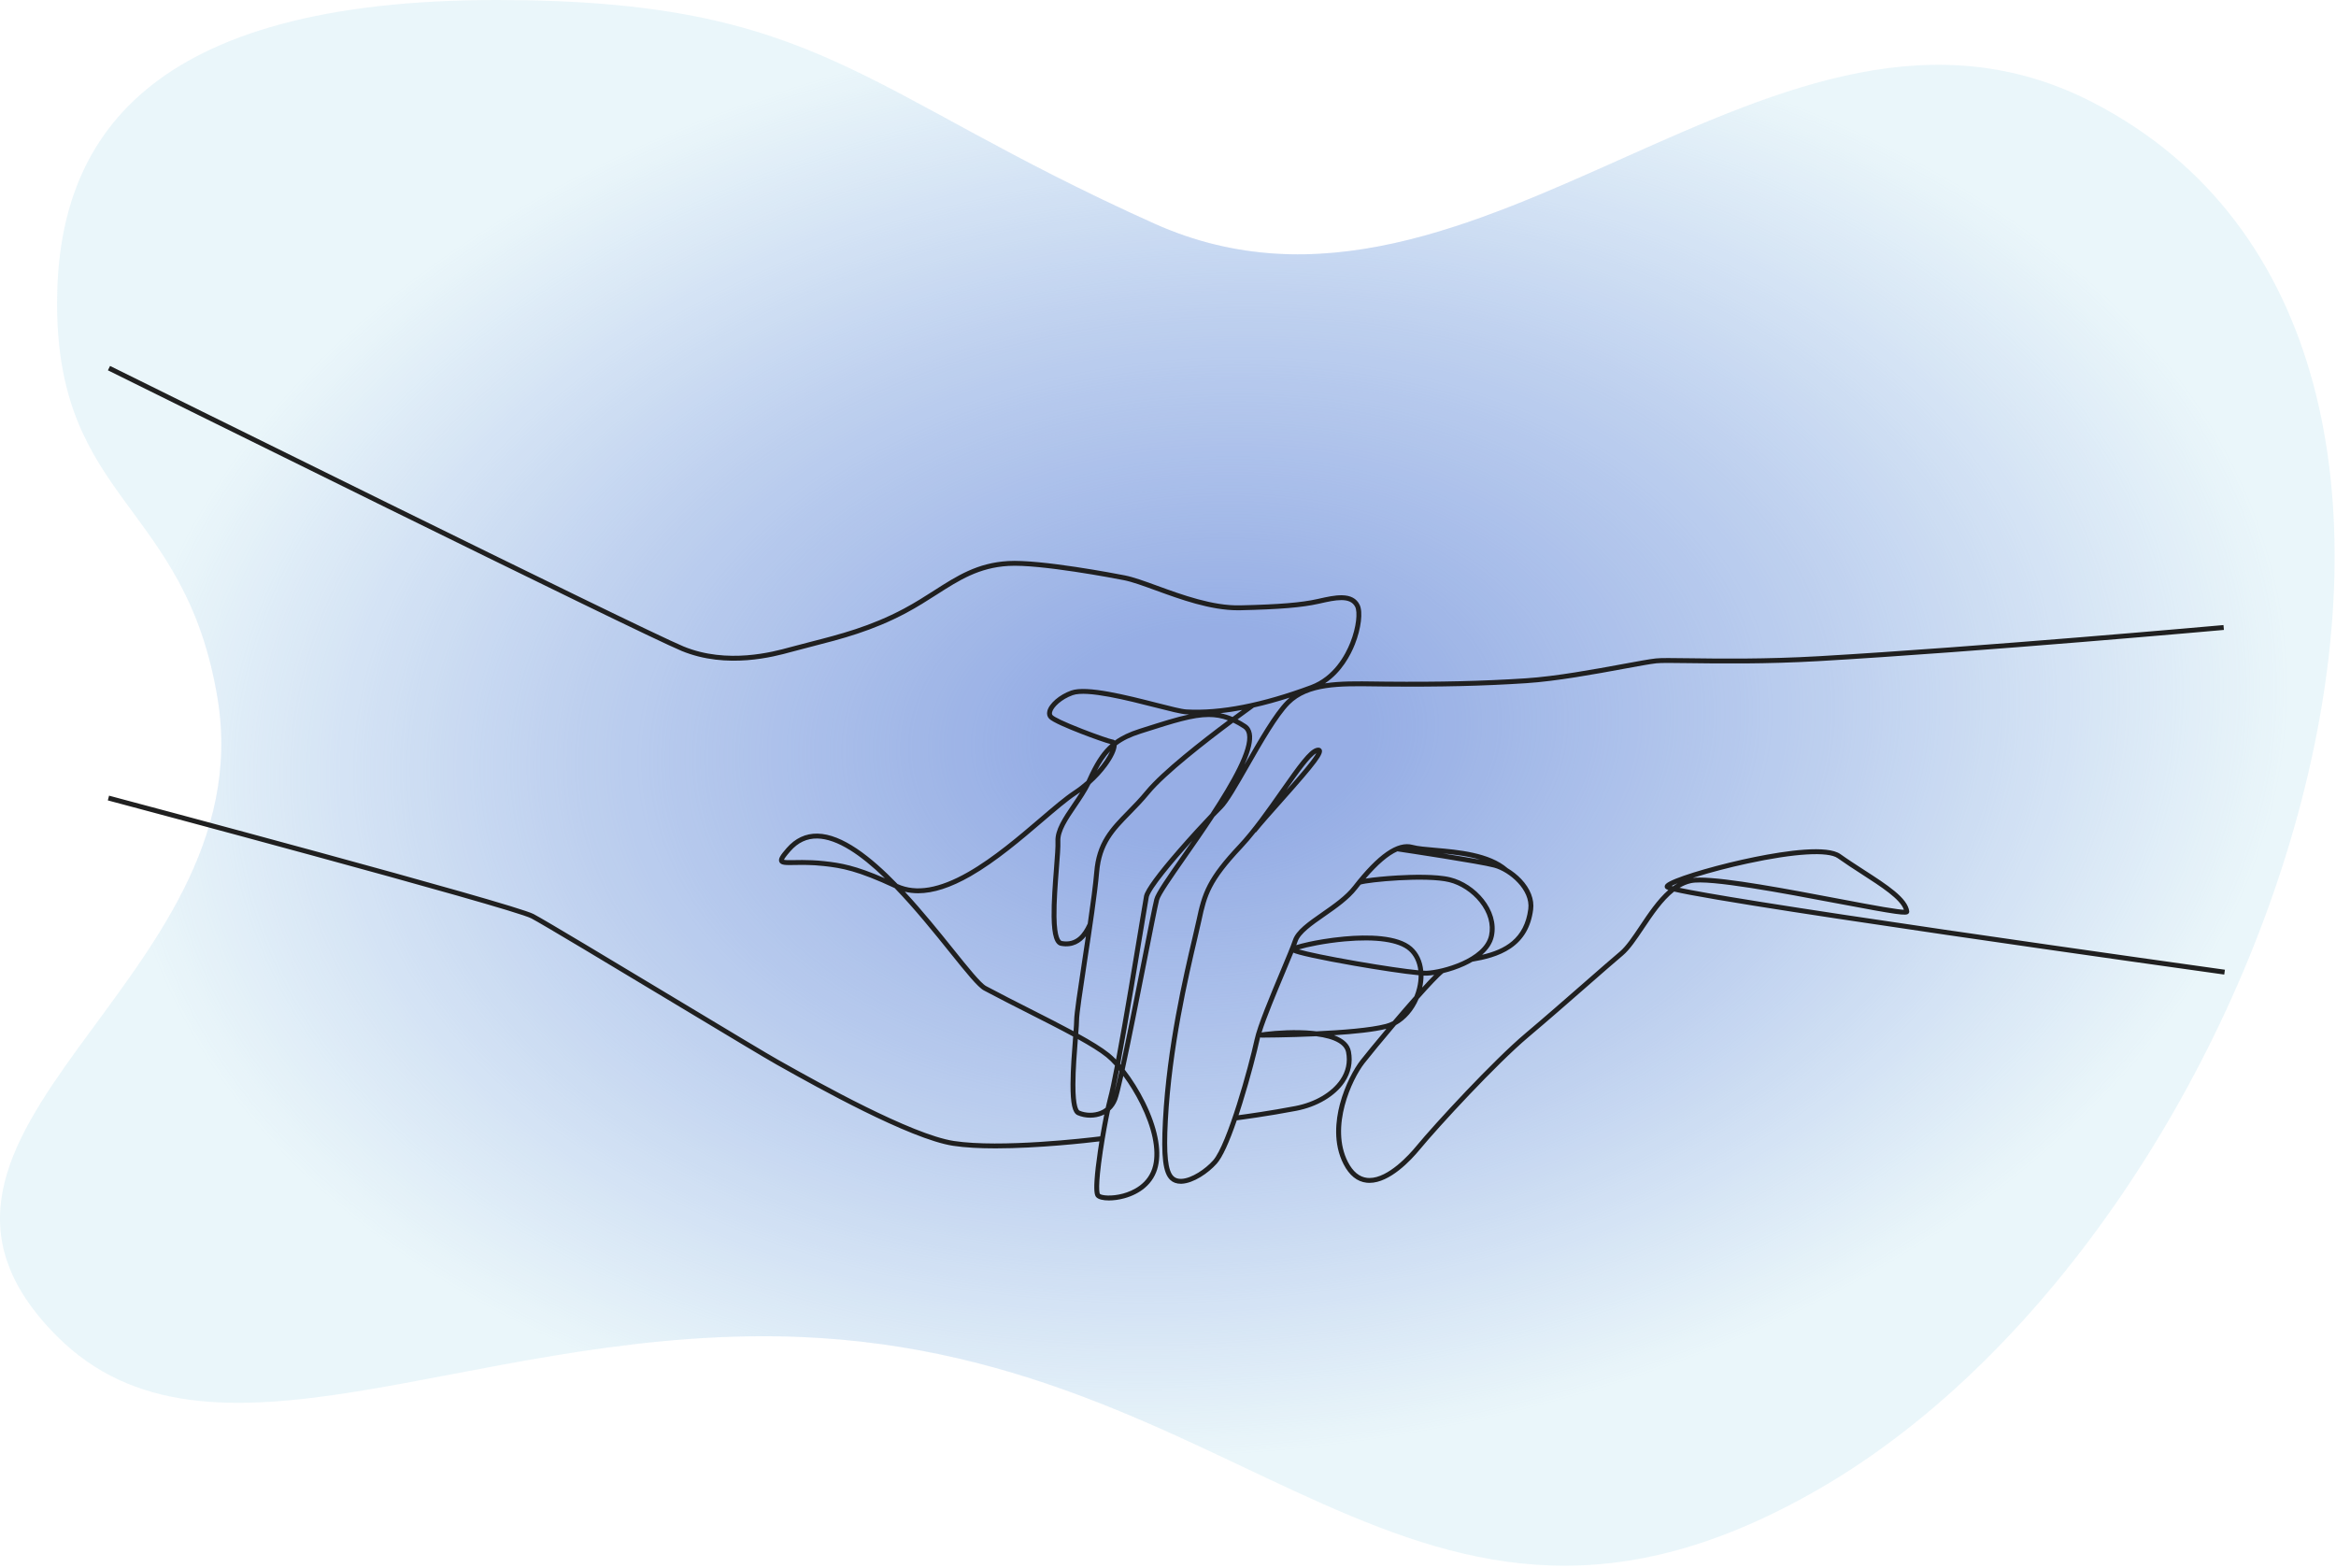 <svg width="715" height="480" viewBox="0 0 715 480" fill="none" xmlns="http://www.w3.org/2000/svg">
<path d="M66.599 213.814C56.776 153.928 17.467 153.566 17.467 92.88C17.467 42.402 45.062 -2.80135e-05 152.076 -1.86581e-05C251.364 -9.97805e-06 262.734 27.777 353.316 68.437C452.919 113.146 543.755 -18.784 640.706 31.419C784.609 105.935 697.404 374.091 557.248 455.437C431.908 528.183 382.461 410.923 237.552 408.997C141.417 407.719 63.907 455.437 17.467 408.997C-44.895 346.634 80.874 300.845 66.599 213.814Z" fill="url(#paint0_radial_14_61)"/>
<path d="M66.599 213.814C56.776 153.928 17.467 153.566 17.467 92.88C17.467 42.402 45.062 -2.80135e-05 152.076 -1.86581e-05C251.364 -9.97805e-06 262.735 27.777 353.316 68.437C452.919 113.146 543.755 -18.784 640.706 31.419C784.609 105.935 697.404 374.091 557.248 455.437C431.908 528.183 382.461 410.923 237.553 408.997C141.417 407.719 63.907 455.437 17.467 408.997C-44.895 346.634 80.875 300.845 66.599 213.814Z" fill="#A1D6E7" fill-opacity="0.23"/>
<path fill-rule="evenodd" clip-rule="evenodd" d="M350.931 294.431C348.714 305.673 346.145 318.699 344.256 327.377C346.476 330.231 348.666 333.72 350.448 337.328C354.193 344.905 355.607 351.884 354.43 356.975C353.825 359.601 352.463 361.823 350.385 363.578C348.704 364.999 346.545 366.095 344.142 366.751C342.504 367.198 340.846 367.417 339.413 367.417C337.629 367.417 336.191 367.078 335.564 366.418C335.136 365.967 334.772 365.023 335.016 361.203C335.16 358.935 335.516 355.852 336.045 352.283C336.191 351.3 336.346 350.313 336.503 349.339C332.586 349.811 317.847 351.476 304.727 351.476C299.996 351.476 295.477 351.26 291.75 350.693C278.436 348.668 249.333 332.35 239.77 326.987C238.831 326.46 238.089 326.044 237.558 325.752C234.914 324.293 221.173 316.03 206.502 307.208L205.963 306.884L205.765 306.765C187.134 295.561 166.1 282.912 162.631 281.086C156.485 277.852 34.234 245.298 33 244.97L33.384 243.524C38.43 244.867 157.033 276.45 163.329 279.76C166.849 281.613 188.04 294.357 206.736 305.601L207.273 305.924C221.932 314.74 235.662 322.997 238.283 324.441C238.819 324.737 239.562 325.153 240.503 325.681C250.008 331.011 278.933 347.23 291.977 349.213C306.295 351.39 332.632 348.308 336.759 347.8C337.171 345.363 337.602 343.05 337.997 341.089C337.799 341.189 337.599 341.284 337.393 341.369C336.243 341.844 335.029 342.082 333.683 342.082C332.338 342.082 330.993 341.82 329.801 341.297C328.28 340.631 327.641 337.798 327.664 331.822C327.681 327.258 328.113 321.761 328.429 317.743L328.431 317.725C328.443 317.563 328.456 317.401 328.468 317.242C324.377 315.019 319.636 312.618 314.762 310.151L314.728 310.133C310.224 307.853 305.568 305.495 301.149 303.139C299.241 302.121 295.678 297.688 290.747 291.551L290.737 291.538C285.896 285.515 280.029 278.214 273.837 271.808C262.471 266.506 257.672 265.666 252.142 265.061C248.395 264.651 245.392 264.705 243.197 264.745L243.18 264.746C240.41 264.796 239.02 264.822 238.552 263.816C238.109 262.866 238.877 261.738 240.77 259.567C243.394 256.555 246.577 255.068 250.231 255.138C257.799 255.289 266.528 262.124 274.723 270.57C280.408 273.161 287.478 271.96 296.33 266.901C304.09 262.468 311.941 255.755 318.251 250.36L318.259 250.353C322.317 246.882 325.822 243.887 328.574 242.074C330.015 241.126 331.346 240.092 332.558 239.028C332.642 238.852 332.724 238.677 332.803 238.501C334.952 233.731 336.838 230.735 339.111 228.484C339.371 228.227 339.64 227.977 339.915 227.734C338.546 227.412 334.369 225.926 330.878 224.572C327.001 223.069 322.161 221.047 321.12 219.952C320.54 219.341 320.348 218.535 320.565 217.624C321.114 215.333 324.244 212.637 327.847 211.355C332.645 209.648 344.99 212.797 354.005 215.096L354.006 215.097C358.116 216.145 361.666 217.051 363.127 217.133C373.524 217.726 386.331 215.225 401.195 209.703C408.269 207.075 411.815 200.412 413.301 196.673C415.225 191.83 415.573 187.315 414.798 185.747C413.259 182.631 408.589 183.677 404.074 184.689L404.07 184.69L403.619 184.79C398.494 185.935 391.766 186.491 379.623 186.775C379.38 186.78 379.138 186.783 378.894 186.783C370.44 186.783 361.247 183.432 353.818 180.725L353.814 180.724C349.904 179.298 346.525 178.067 343.968 177.568C341.374 177.062 318.337 172.642 308.668 173.208C299.606 173.739 293.615 177.572 286.678 182.011C283.801 183.853 280.826 185.756 277.396 187.587C266.967 193.155 257.502 195.577 248.349 197.92L248.338 197.923L248.009 198.007C245.913 198.544 243.921 199.055 241.921 199.606L241.917 199.607C237.115 200.929 222.512 204.946 208.655 199.238C195.793 193.939 38.742 116.17 33.168 113.41C33.096 113.374 33.049 113.351 33.028 113.34L33.691 112C33.712 112.01 33.758 112.033 33.83 112.069C39.397 114.826 196.41 192.576 209.225 197.855C222.61 203.369 236.841 199.453 241.522 198.165L241.525 198.164C243.63 197.585 245.718 197.051 247.927 196.485L247.969 196.474L247.986 196.47C257.051 194.149 266.424 191.749 276.692 186.268C280.07 184.465 283.019 182.578 285.872 180.752L285.874 180.751C292.986 176.199 299.129 172.267 308.581 171.715C318.434 171.139 341.641 175.591 344.255 176.101C346.925 176.622 350.349 177.869 354.315 179.315L354.326 179.319L354.337 179.323C361.86 182.065 371.221 185.476 379.587 185.28C391.625 184.998 398.27 184.452 403.293 183.33L403.741 183.23L403.751 183.227C406.125 182.696 408.578 182.147 410.752 182.185C413.437 182.233 415.198 183.182 416.138 185.084C417.221 187.278 416.613 192.385 414.69 197.225C413.405 200.46 410.656 205.76 405.561 209.143H405.567C410.207 208.433 415.451 208.506 421.005 208.585L421.351 208.59C422.313 208.603 423.302 208.617 424.288 208.625C440.899 208.773 453.666 208.469 466.98 207.611C476.241 207.014 488.136 204.82 496.82 203.218L496.821 203.218C501.281 202.395 504.805 201.745 506.8 201.524C508.353 201.352 511.779 201.397 516.965 201.467C526.329 201.592 540.482 201.781 556.657 200.844C606.268 197.97 679.821 191.375 680.557 191.309L680.69 192.798C679.953 192.865 606.376 199.462 556.743 202.338C540.514 203.278 526.33 203.089 516.944 202.963C511.998 202.897 508.423 202.85 506.964 203.011C505.021 203.226 501.521 203.872 497.091 204.689L497.086 204.69C488.366 206.299 476.425 208.501 467.076 209.104C453.725 209.964 440.923 210.268 424.274 210.12C423.293 210.112 422.312 210.099 421.355 210.085L420.984 210.08L420.978 210.08C409.967 209.926 400.457 209.792 394.692 215.597C391.099 219.215 386.401 227.426 382.257 234.67L382.243 234.695C378.86 240.608 375.939 245.712 374.093 247.517C373.506 248.089 372.682 248.931 371.694 249.966C368.782 254.4 365.713 258.797 363.044 262.623L363.029 262.644C358.811 268.69 355.168 273.912 354.765 275.52C354.262 277.536 352.718 285.365 350.931 294.431ZM245.562 263.221C247.439 263.221 249.689 263.288 252.303 263.573V263.575C257.346 264.126 261.792 264.866 270.846 268.815C266.995 265.095 263.41 262.196 260.19 260.196C256.479 257.891 253.118 256.694 250.201 256.635C246.968 256.571 244.25 257.851 241.898 260.55C240.518 262.133 240.064 262.84 239.958 263.149C240.439 263.299 241.873 263.273 243.152 263.249C243.87 263.236 244.674 263.221 245.562 263.221ZM361.798 261.794L361.802 261.787L361.801 261.786C362.787 260.375 363.832 258.876 364.906 257.323C358.873 264.06 352.274 271.96 351.629 274.505C351.565 274.781 351.049 277.91 350.39 281.907L350.352 282.14L350.351 282.142C348.531 293.189 345.291 312.845 342.864 325.673C342.925 325.744 342.985 325.815 343.047 325.887C344.933 317.106 347.426 304.466 349.451 294.195L349.462 294.14L349.523 293.829C351.36 284.516 352.806 277.185 353.314 275.156C353.782 273.281 357.144 268.463 361.798 261.794ZM329.423 247.016C326.836 250.82 324.392 254.414 324.553 257.479L324.552 257.478C324.635 259.053 324.389 262.197 324.105 265.837C323.749 270.39 323.308 276.058 323.369 280.527C323.461 287.216 324.648 287.951 325.01 288.016C329.439 288.822 331.545 285.641 332.886 282.78C332.903 282.743 332.92 282.707 332.936 282.672C333.833 276.511 334.606 270.733 334.937 266.788C335.289 262.602 336.374 259.175 338.352 256C340.13 253.147 342.486 250.738 344.982 248.189L344.983 248.188C346.826 246.305 348.733 244.357 350.684 241.987C355.654 235.952 367.964 226.365 375.846 220.484C373.922 219.774 372.019 219.45 369.966 219.45C365.101 219.45 359.384 221.27 350.504 224.096L349.201 224.511C346.157 225.478 343.791 226.579 341.793 228.112C341.763 229.594 340.69 231.897 338.801 234.47C337.389 236.395 335.669 238.261 333.766 239.956C332.566 242.39 330.982 244.722 329.443 246.986L329.424 247.013L329.423 247.016ZM380.187 217.287C377.896 217.72 375.674 218.055 373.525 218.291H373.524C374.773 218.531 376.005 218.909 377.256 219.438C378.368 218.615 379.358 217.891 380.187 217.287ZM346.05 249.24C341.077 254.322 337.15 258.335 336.43 266.915H336.428C335.892 273.31 334.209 284.421 332.721 294.243L332.708 294.324C331.401 302.944 330.273 310.391 330.273 312.313C330.273 313.125 330.173 314.562 330.031 316.394C334.017 318.587 337.345 320.61 339.527 322.367C340.198 322.906 340.894 323.553 341.602 324.288C343.995 311.502 347.107 292.629 348.875 281.896C349.73 276.714 350.11 274.412 350.18 274.138C350.702 272.07 354.209 267.291 360.599 259.935C364.122 255.881 367.883 251.796 370.497 249.054C376.873 239.33 382.556 229.332 381.672 224.731C381.514 223.913 381.15 223.328 380.559 222.938C379.49 222.234 378.463 221.646 377.453 221.165C369.662 226.965 356.798 236.918 351.839 242.941C349.846 245.362 347.918 247.332 346.052 249.238L346.05 249.24ZM342.64 327.758C342.593 327.699 342.546 327.638 342.5 327.581C341.998 330.171 341.539 332.412 341.146 334.152C341.546 332.621 342.057 330.418 342.64 327.758ZM380.966 233.912C385.155 226.59 389.9 218.297 393.631 214.541L393.629 214.539C393.984 214.183 394.354 213.843 394.738 213.522C390.91 214.75 387.231 215.761 383.707 216.555L383.726 216.58L383.725 216.581C383.641 216.64 381.707 218.017 378.8 220.165C379.643 220.601 380.499 221.107 381.382 221.687C382.316 222.302 382.908 223.23 383.142 224.448C383.558 226.609 382.823 229.767 380.909 234.013C380.917 233.998 380.925 233.984 380.934 233.969C380.942 233.955 380.95 233.941 380.958 233.926L380.966 233.912ZM331.379 223.158C336.021 224.961 339.875 226.246 340.387 226.305V226.303C340.728 226.337 341.022 226.461 341.251 226.661C343.255 225.207 345.662 224.065 348.747 223.085L350.05 222.67C355.692 220.875 360.14 219.46 363.956 218.666C363.65 218.654 363.344 218.641 363.041 218.623C361.444 218.533 358.026 217.662 353.696 216.558L353.635 216.543C345.306 214.418 332.716 211.207 328.348 212.761C324.916 213.982 322.393 216.415 322.021 217.968C321.891 218.509 322.063 218.769 322.205 218.917C322.7 219.438 325.37 220.827 331.379 223.158ZM339.783 229.931C339.081 231.541 337.693 233.664 335.736 235.867C337.026 233.407 338.316 231.484 339.783 229.931ZM315.401 308.797L315.436 308.814H315.433L315.559 308.878C320.164 311.21 324.649 313.481 328.59 315.609C328.702 314.131 328.776 312.977 328.776 312.311C328.776 310.28 329.909 302.804 331.221 294.143L331.228 294.099C331.601 291.639 331.987 289.097 332.363 286.569C330.868 288.433 328.47 290.168 324.743 289.489C322.838 289.142 321.954 286.385 321.873 280.549C321.81 276.017 322.254 270.324 322.611 265.743L322.613 265.721C322.893 262.133 323.134 259.035 323.057 257.557C322.869 253.987 325.45 250.191 328.184 246.172L328.185 246.17L328.223 246.115C329.036 244.918 329.863 243.701 330.633 242.466C330.225 242.76 329.811 243.046 329.394 243.321C326.721 245.083 323.249 248.051 319.229 251.488C312.87 256.926 304.955 263.693 297.069 268.199C290.999 271.667 285.688 273.393 281.021 273.393C279.606 273.393 278.25 273.234 276.949 272.917C282.429 278.814 287.592 285.238 291.909 290.61L291.91 290.612L291.913 290.616C296.367 296.157 300.213 300.944 301.851 301.817C306.254 304.167 310.903 306.52 315.401 308.797ZM330.4 339.928C332.335 340.776 334.854 340.8 336.818 339.988H336.819C337.406 339.745 337.941 339.43 338.421 339.053C338.684 337.843 338.918 336.861 339.104 336.197C339.633 334.299 340.388 330.69 341.259 326.12C340.338 325.092 339.436 324.213 338.592 323.533C336.588 321.921 333.555 320.058 329.906 318.032C329.593 322.011 329.176 327.383 329.159 331.827C329.131 339.007 330.187 339.834 330.4 339.928ZM343.747 365.308C346.625 364.523 351.651 362.351 352.971 356.637H352.97C354.069 351.882 352.697 345.259 349.105 337.99C347.589 334.922 345.733 331.892 343.829 329.307C343.005 333.001 342.344 335.659 341.949 336.67C341.453 337.939 340.715 339.015 339.773 339.869C339.097 343.054 338.248 347.66 337.562 352.247C335.865 363.588 336.551 365.222 336.658 365.398C337.183 365.913 340.236 366.266 343.747 365.308ZM539.221 276.084C553.563 278.368 573.203 281.334 597.593 284.899V284.889C639.124 290.959 680.586 296.739 681 296.797L680.793 298.279L680.502 298.238C676.656 297.701 635.817 291.996 595.479 286.092C570.71 282.467 550.974 279.476 536.818 277.205C528.41 275.855 521.9 274.748 517.47 273.912C515.326 273.506 513.628 273.158 512.414 272.873C508.862 275.674 505.875 280.136 503.14 284.222L503.138 284.226L503.135 284.229C500.931 287.521 498.85 290.63 496.745 292.403C494.288 294.473 490.482 297.798 486.077 301.65L485.951 301.761C480.117 306.859 473.524 312.622 467.86 317.392C458.138 325.579 440.484 344.668 434.494 351.918C431.918 355.035 425.439 362.031 419.171 362.031C418.879 362.031 418.587 362.017 418.296 361.985C415.382 361.668 413.004 359.756 411.23 356.3C407.985 349.982 408.824 342.863 410.099 338.006C411.671 332.013 414.504 326.978 416.453 324.488C417.8 322.766 420.828 319.062 424.344 314.88C420.597 315.835 414.528 316.452 408.32 316.849C411.33 317.94 413.063 319.594 413.488 321.796C414.131 325.124 413.44 328.402 411.491 331.278C408.625 335.51 403.108 338.766 396.736 339.985C388.01 341.655 379.699 342.742 378.551 342.889C376.189 349.775 374.13 354.227 372.414 356.156C369.813 359.08 365.305 362.127 361.72 362.298C361.61 362.303 361.503 362.306 361.398 362.306C360.106 362.306 359.033 361.919 358.208 361.152C355.972 359.078 355.36 354.151 355.951 342.975C357.147 320.32 362.261 298.581 365.01 286.903C365.552 284.603 365.978 282.787 366.262 281.444C367.055 277.69 367.863 274.293 369.728 270.727C371.567 267.212 374.349 263.587 379.034 258.606C383.391 253.973 387.889 247.556 391.858 241.894L391.865 241.885C397.335 234.081 400.54 229.632 402.815 228.948C403.799 228.652 404.258 228.984 404.469 229.315C405.301 230.621 403.266 233.362 392.366 245.611L392.305 245.68C389.245 249.12 386.359 252.364 384.422 254.762L384.349 254.702C382.944 256.468 381.529 258.138 380.125 259.632C370.585 269.775 369.372 273.968 367.728 281.754C367.447 283.082 367.031 284.85 366.507 287.079L366.468 287.247C363.73 298.88 358.635 320.534 357.446 343.057C356.905 353.312 357.438 358.397 359.227 360.057C359.815 360.603 360.63 360.855 361.65 360.805C364.79 360.656 368.965 357.787 371.299 355.163C375.607 350.323 382.212 326.434 383.997 318.171C384.925 313.869 388.784 304.659 391.885 297.26C393.629 293.098 395.135 289.505 395.745 287.684C396.736 284.727 400.383 282.187 404.607 279.245L404.608 279.244C408.157 276.773 411.827 274.216 414.167 271.205C421.766 261.429 427.729 257.306 432.403 258.6C433.932 259.024 436.405 259.237 439.268 259.484C446.289 260.09 455.895 260.919 461.434 265.726C462.952 266.628 464.422 267.787 465.645 269.079C468.379 271.97 469.665 275.273 469.266 278.382C468.586 283.679 466.344 287.559 462.411 290.241C458.776 292.722 454.247 293.736 450.674 294.336C449.847 294.821 449.018 295.243 448.231 295.603C446.085 296.585 443.836 297.317 441.79 297.814C440.415 298.895 437.542 301.959 434.21 305.716C432.713 309.256 430.236 312.118 427.265 313.741C423.179 318.556 419.41 323.142 417.632 325.416C413.739 330.392 407.058 344.907 412.56 355.624C414.09 358.603 416.074 360.245 418.456 360.504C418.692 360.531 418.931 360.543 419.171 360.543C424.968 360.543 431.436 353.278 433.339 350.973C439.358 343.686 457.111 324.494 466.896 316.254C472.591 311.458 479.233 305.652 485.093 300.53C489.503 296.674 493.314 293.344 495.782 291.266C497.723 289.631 499.745 286.609 501.886 283.41L501.893 283.4C504.481 279.534 507.284 275.344 510.64 272.406C509.864 272.144 509.528 271.868 509.528 271.367C509.528 270.706 510.157 270.248 511.102 269.761C514.99 267.759 526.663 264.407 537.123 262.289C546.866 260.316 559.322 258.566 563.333 261.426C565.646 263.077 568.133 264.682 570.537 266.236L570.581 266.264L570.584 266.266C577.697 270.86 583.84 274.827 584.376 278.899C584.411 279.169 584.316 279.433 584.116 279.623C583.382 280.318 581.412 280.123 562.196 276.48L562.192 276.48C545.721 273.359 523.167 269.085 517.584 270.294C516.354 270.561 515.188 271.056 514.076 271.726C517.661 272.484 524.889 273.801 539.221 276.084ZM534.871 264.291C529.289 265.499 523.399 267.037 518.715 268.51L518.716 268.511C518.517 268.574 518.324 268.635 518.135 268.695C518.736 268.627 519.443 268.595 520.242 268.595C528.623 268.595 547.18 272.112 562.473 275.01L562.475 275.011L562.77 275.066C568.002 276.058 572.932 276.992 576.607 277.614C580.304 278.241 581.985 278.422 582.741 278.448C581.669 275.205 575.878 271.465 569.77 267.521C567.336 265.95 564.82 264.324 562.465 262.645C559.546 260.564 549.232 261.181 534.871 264.291ZM399.417 235.245C401.627 232.571 402.53 231.214 402.896 230.535C401.001 231.556 397.507 236.448 393.748 241.806C395.809 239.478 397.797 237.204 399.417 235.245ZM435.301 302.261C436.686 300.741 437.94 299.408 438.973 298.38C438.129 298.508 437.363 298.585 436.709 298.611C436.447 298.62 436.11 298.615 435.708 298.595C435.708 299.773 435.573 301.002 435.301 302.261ZM453.058 263.132C449.863 262.545 445.668 261.849 441.611 261.201C445.271 261.543 449.364 262.042 453.058 263.132ZM457.314 265.542C452.907 264.348 430.054 260.916 427.713 260.567L427.714 260.564C424.945 261.774 421.687 264.562 417.967 268.906C420.421 268.508 424.269 268.143 427.71 267.944C431.889 267.704 439.552 267.46 443.914 268.534C451.613 270.428 458.948 278.547 457.242 286.576C456.756 288.858 455.362 290.728 453.639 292.231C460.591 290.619 466.606 287.336 467.779 278.197C468.523 272.406 462.077 266.833 457.314 265.542ZM405.465 280.473L405.46 280.477L405.459 280.479C401.619 283.153 397.992 285.68 397.158 288.167C397.05 288.489 396.917 288.862 396.76 289.281C397.563 289.013 398.794 288.677 400.692 288.267C402.654 287.843 406.668 287.068 411.526 286.632C418.562 286 427.856 286.045 432.169 289.845C434.152 291.592 435.338 294.139 435.634 297.094C436.057 297.118 436.399 297.126 436.651 297.116C441.478 296.927 454.255 293.425 455.777 286.268C456.484 282.944 455.461 279.343 452.898 276.126C450.515 273.135 447.024 270.841 443.556 269.988C436.52 268.256 418.663 269.96 416.44 270.746C416.078 271.193 415.714 271.653 415.345 272.128C412.866 275.317 409.103 277.939 405.465 280.473ZM415.395 294.22C423.322 295.591 430.309 296.611 434.118 296.974V296.976C434.118 296.975 434.118 296.975 434.118 296.974C433.819 294.51 432.817 292.408 431.181 290.968C428.125 288.275 421.187 287.266 411.646 288.123C405.485 288.677 400.006 289.848 397.571 290.585C400.118 291.326 406.274 292.642 415.395 294.22ZM412.018 322.089C411.794 320.929 411.054 319.978 409.756 319.182H409.757C408.027 318.121 405.559 317.497 402.866 317.154C394.061 317.557 386.303 317.577 386.156 317.577C385.968 317.577 385.821 317.539 385.706 317.48C385.608 317.843 385.524 318.183 385.457 318.494C384.776 321.648 382.757 329.656 380.242 337.715C379.848 338.977 379.462 340.177 379.083 341.319C381.52 340.995 388.826 339.984 396.453 338.524C402.444 337.377 407.603 334.359 410.252 330.448C411.998 327.871 412.592 325.06 412.018 322.089ZM402.943 315.657C410.811 315.295 419.465 314.628 424.145 313.396L424.144 313.398C424.889 313.201 425.615 312.918 426.312 312.558C428.508 309.972 430.799 307.312 432.928 304.909C433.264 304.077 433.544 303.204 433.759 302.3C434.071 300.982 434.219 299.7 434.211 298.485C429.796 298.083 421.524 296.809 414.479 295.58C409.499 294.712 404.925 293.833 401.6 293.106C398.168 292.357 396.608 291.898 395.862 291.57C395.169 293.285 394.302 295.357 393.362 297.6L393.26 297.844L393.224 297.93C390.67 304.028 387.608 311.34 386.136 316.015C386.152 316.012 386.167 316.009 386.182 316.007C386.214 316 386.243 315.995 386.271 315.99C386.529 315.945 386.888 315.891 387.307 315.838C390.751 315.398 396.553 315.047 401.576 315.509C402.045 315.551 402.502 315.601 402.943 315.657ZM511.662 271.159C511.782 271.192 511.917 271.228 512.066 271.265C512.53 270.927 513.004 270.614 513.489 270.332C512.617 270.684 512.041 270.956 511.662 271.159Z" fill="#202020"/>
<defs>
<radialGradient id="paint0_radial_14_61" cx="0" cy="0" r="1" gradientUnits="userSpaceOnUse" gradientTransform="translate(369 225) rotate(-94.827) scale(225.801 342.686)">
<stop offset="0.146" stop-color="#93A2E4"/>
<stop offset="0.578" stop-color="#93A2E4" stop-opacity="0.522"/>
<stop offset="0.979" stop-color="#93A2E4" stop-opacity="0"/>
</radialGradient>
</defs>
</svg>
